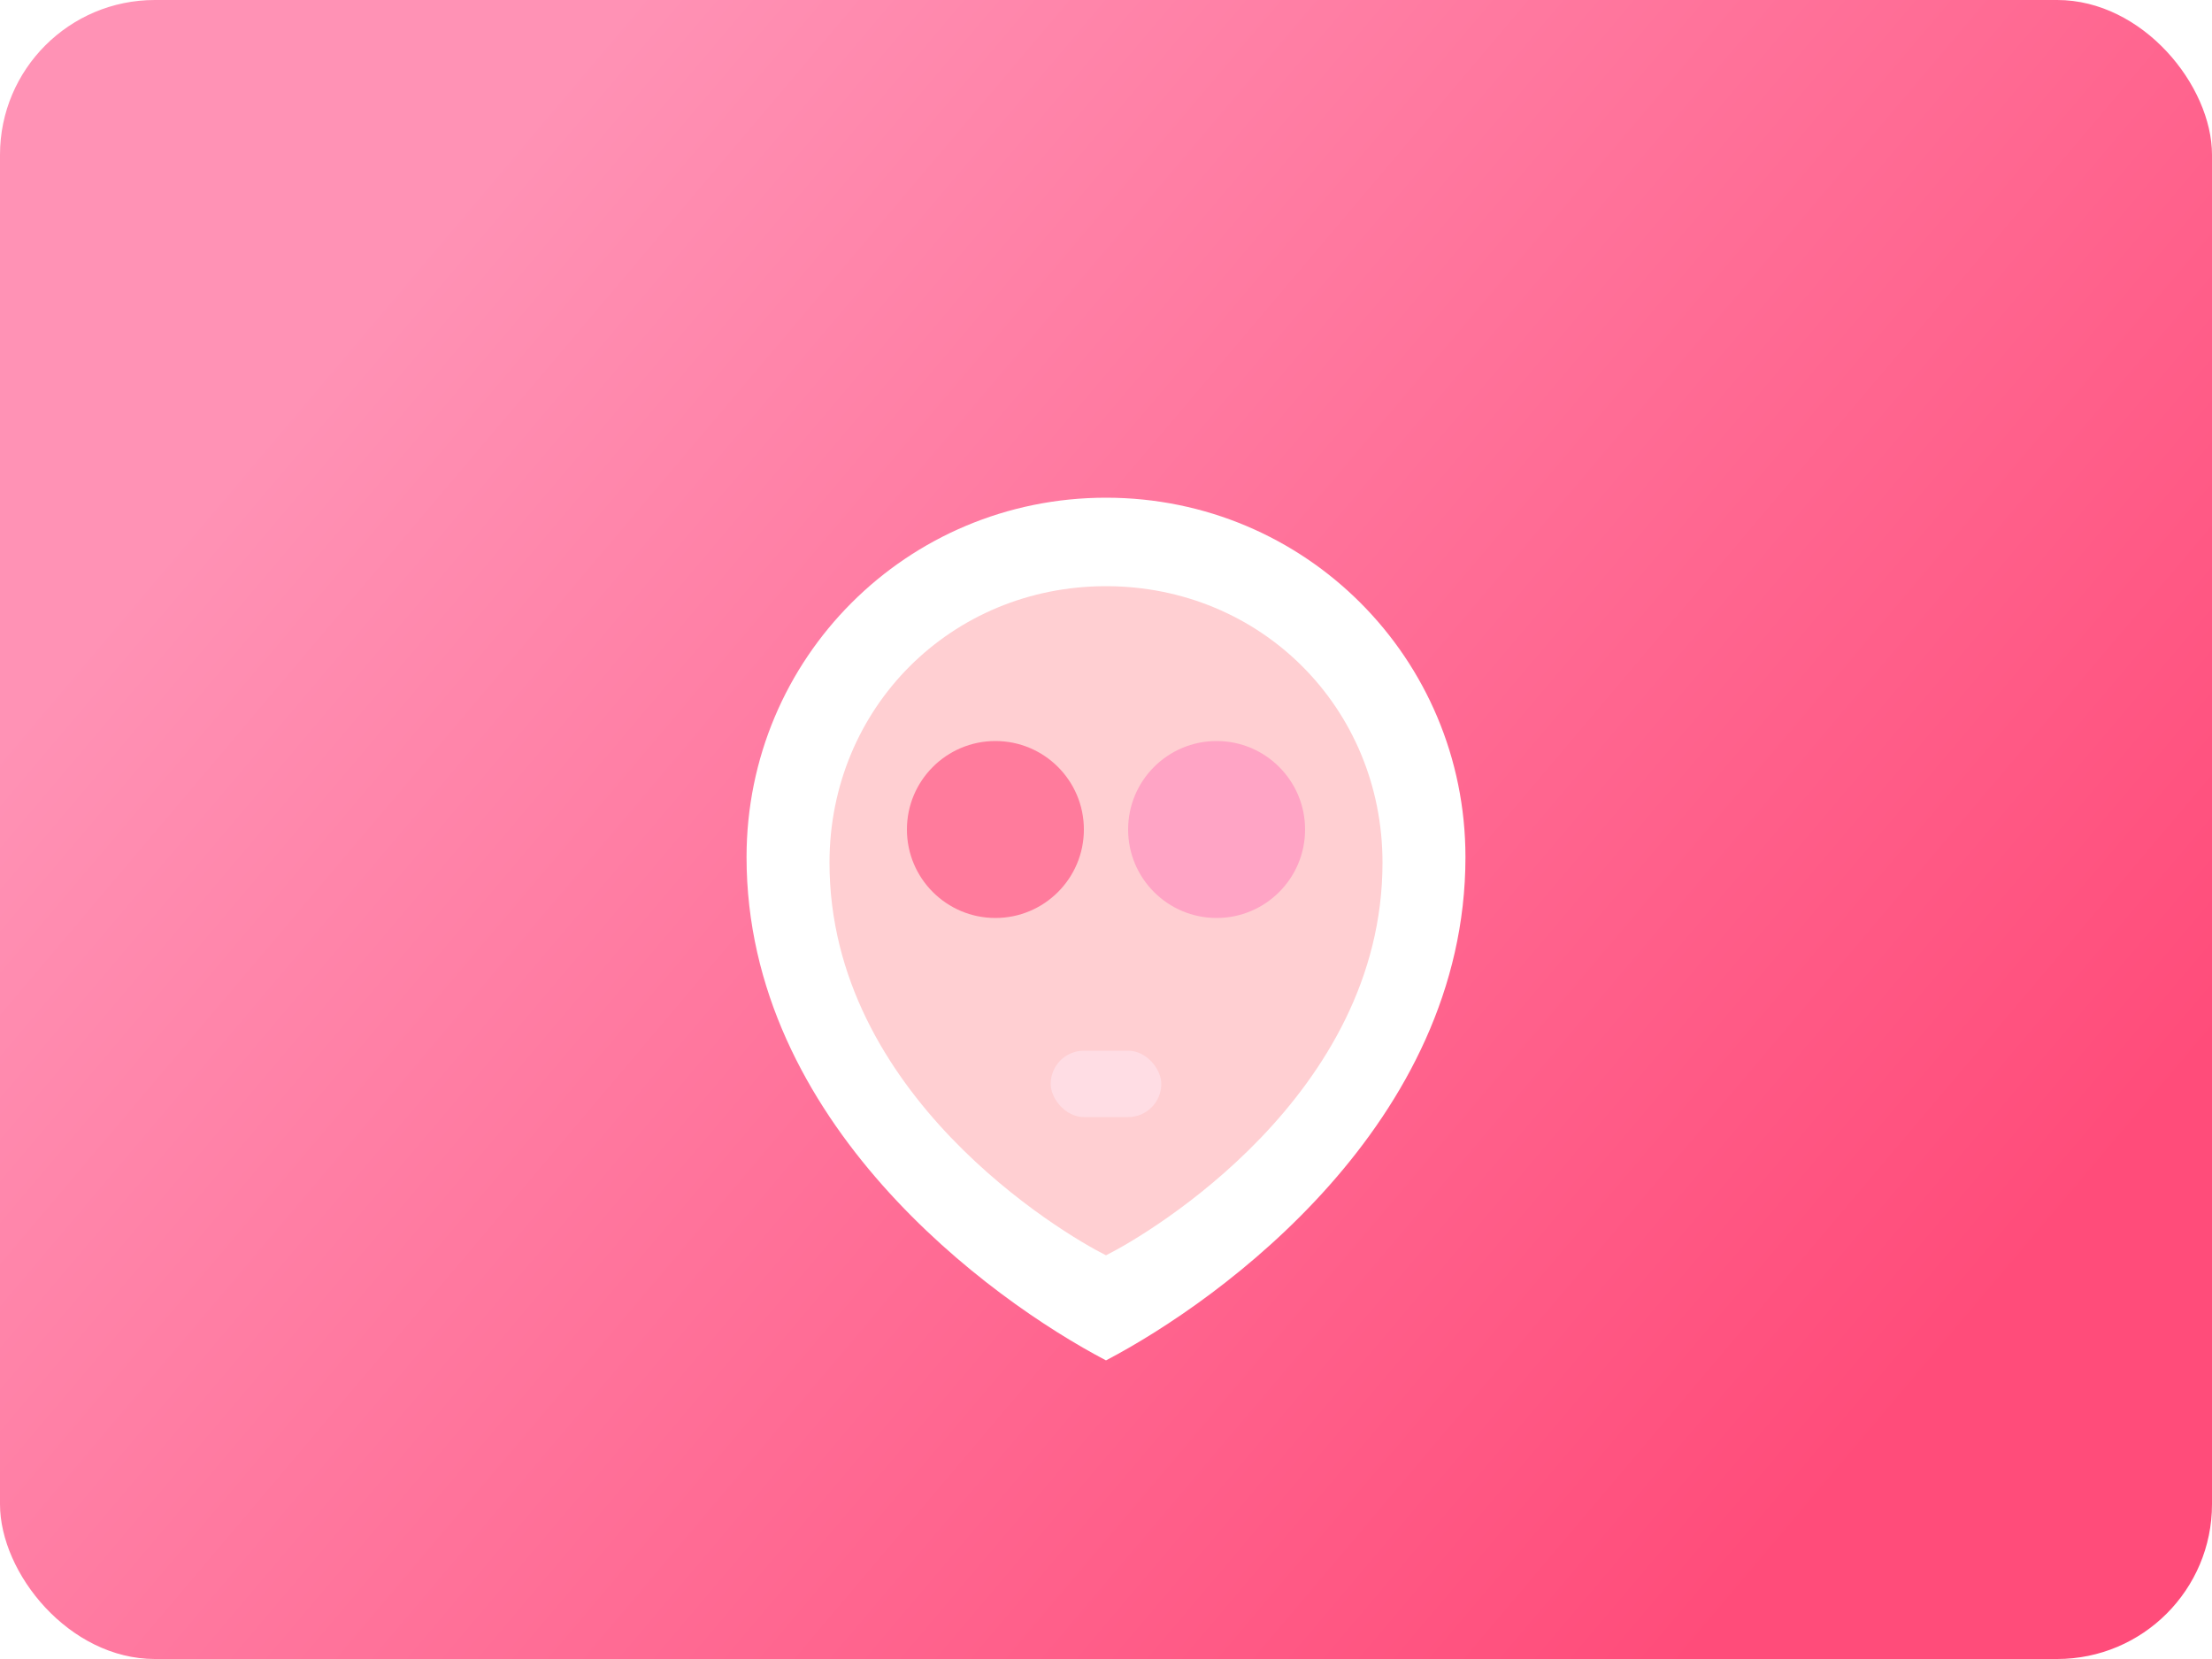 <svg width="400" height="300" viewBox="0 0 400 300" fill="none" xmlns="http://www.w3.org/2000/svg">
  <rect width="400" height="300" rx="28" fill="url(#paint0_linear)"/>
  <g filter="url(#filter0_d)">
    <path d="M200 80C236 80 265 109 265 145C265 193 221 225 200 236C179 225 135 193 135 145C135 109 164 80 200 80Z" fill="white"/>
    <path d="M200 96C228 96 250 118 250 146C250 188 208 213 200 217C192 213 150 188 150 146C150 118 172 96 200 96Z" fill="#FFCFD2"/>
    <circle cx="180" cy="140" r="16" fill="#FF7B9C"/>
    <circle cx="220" cy="140" r="16" fill="#FFA4C5"/>
    <rect x="190" y="180" width="20" height="12" rx="6" fill="#FFDDE4"/>
  </g>
  <defs>
    <filter id="filter0_d" x="105" y="60" width="190" height="196" filterUnits="userSpaceOnUse" color-interpolation-filters="sRGB">
      <feFlood flood-opacity="0" result="BackgroundImageFix"/>
      <feColorMatrix in="SourceAlpha" type="matrix" values="0 0 0 0 0 0 0 0 0 0 0 0 0 0 0 0 0 0 127 0" result="hardAlpha"/>
      <feOffset dy="10"/>
      <feGaussianBlur stdDeviation="14"/>
      <feColorMatrix type="matrix" values="0 0 0 0 0.69 0 0 0 0 0.27 0 0 0 0 0.35 0 0 0 0.18 0"/>
      <feBlend mode="normal" in2="BackgroundImageFix" result="effect1_dropShadow"/>
      <feBlend mode="normal" in="SourceGraphic" in2="effect1_dropShadow" result="shape"/>
    </filter>
    <linearGradient id="paint0_linear" x1="80" y1="40" x2="340" y2="260" gradientUnits="userSpaceOnUse">
      <stop stop-color="#FF92B5"/>
      <stop offset="1" stop-color="#FF4C7A"/>
    </linearGradient>
  </defs>
</svg>
